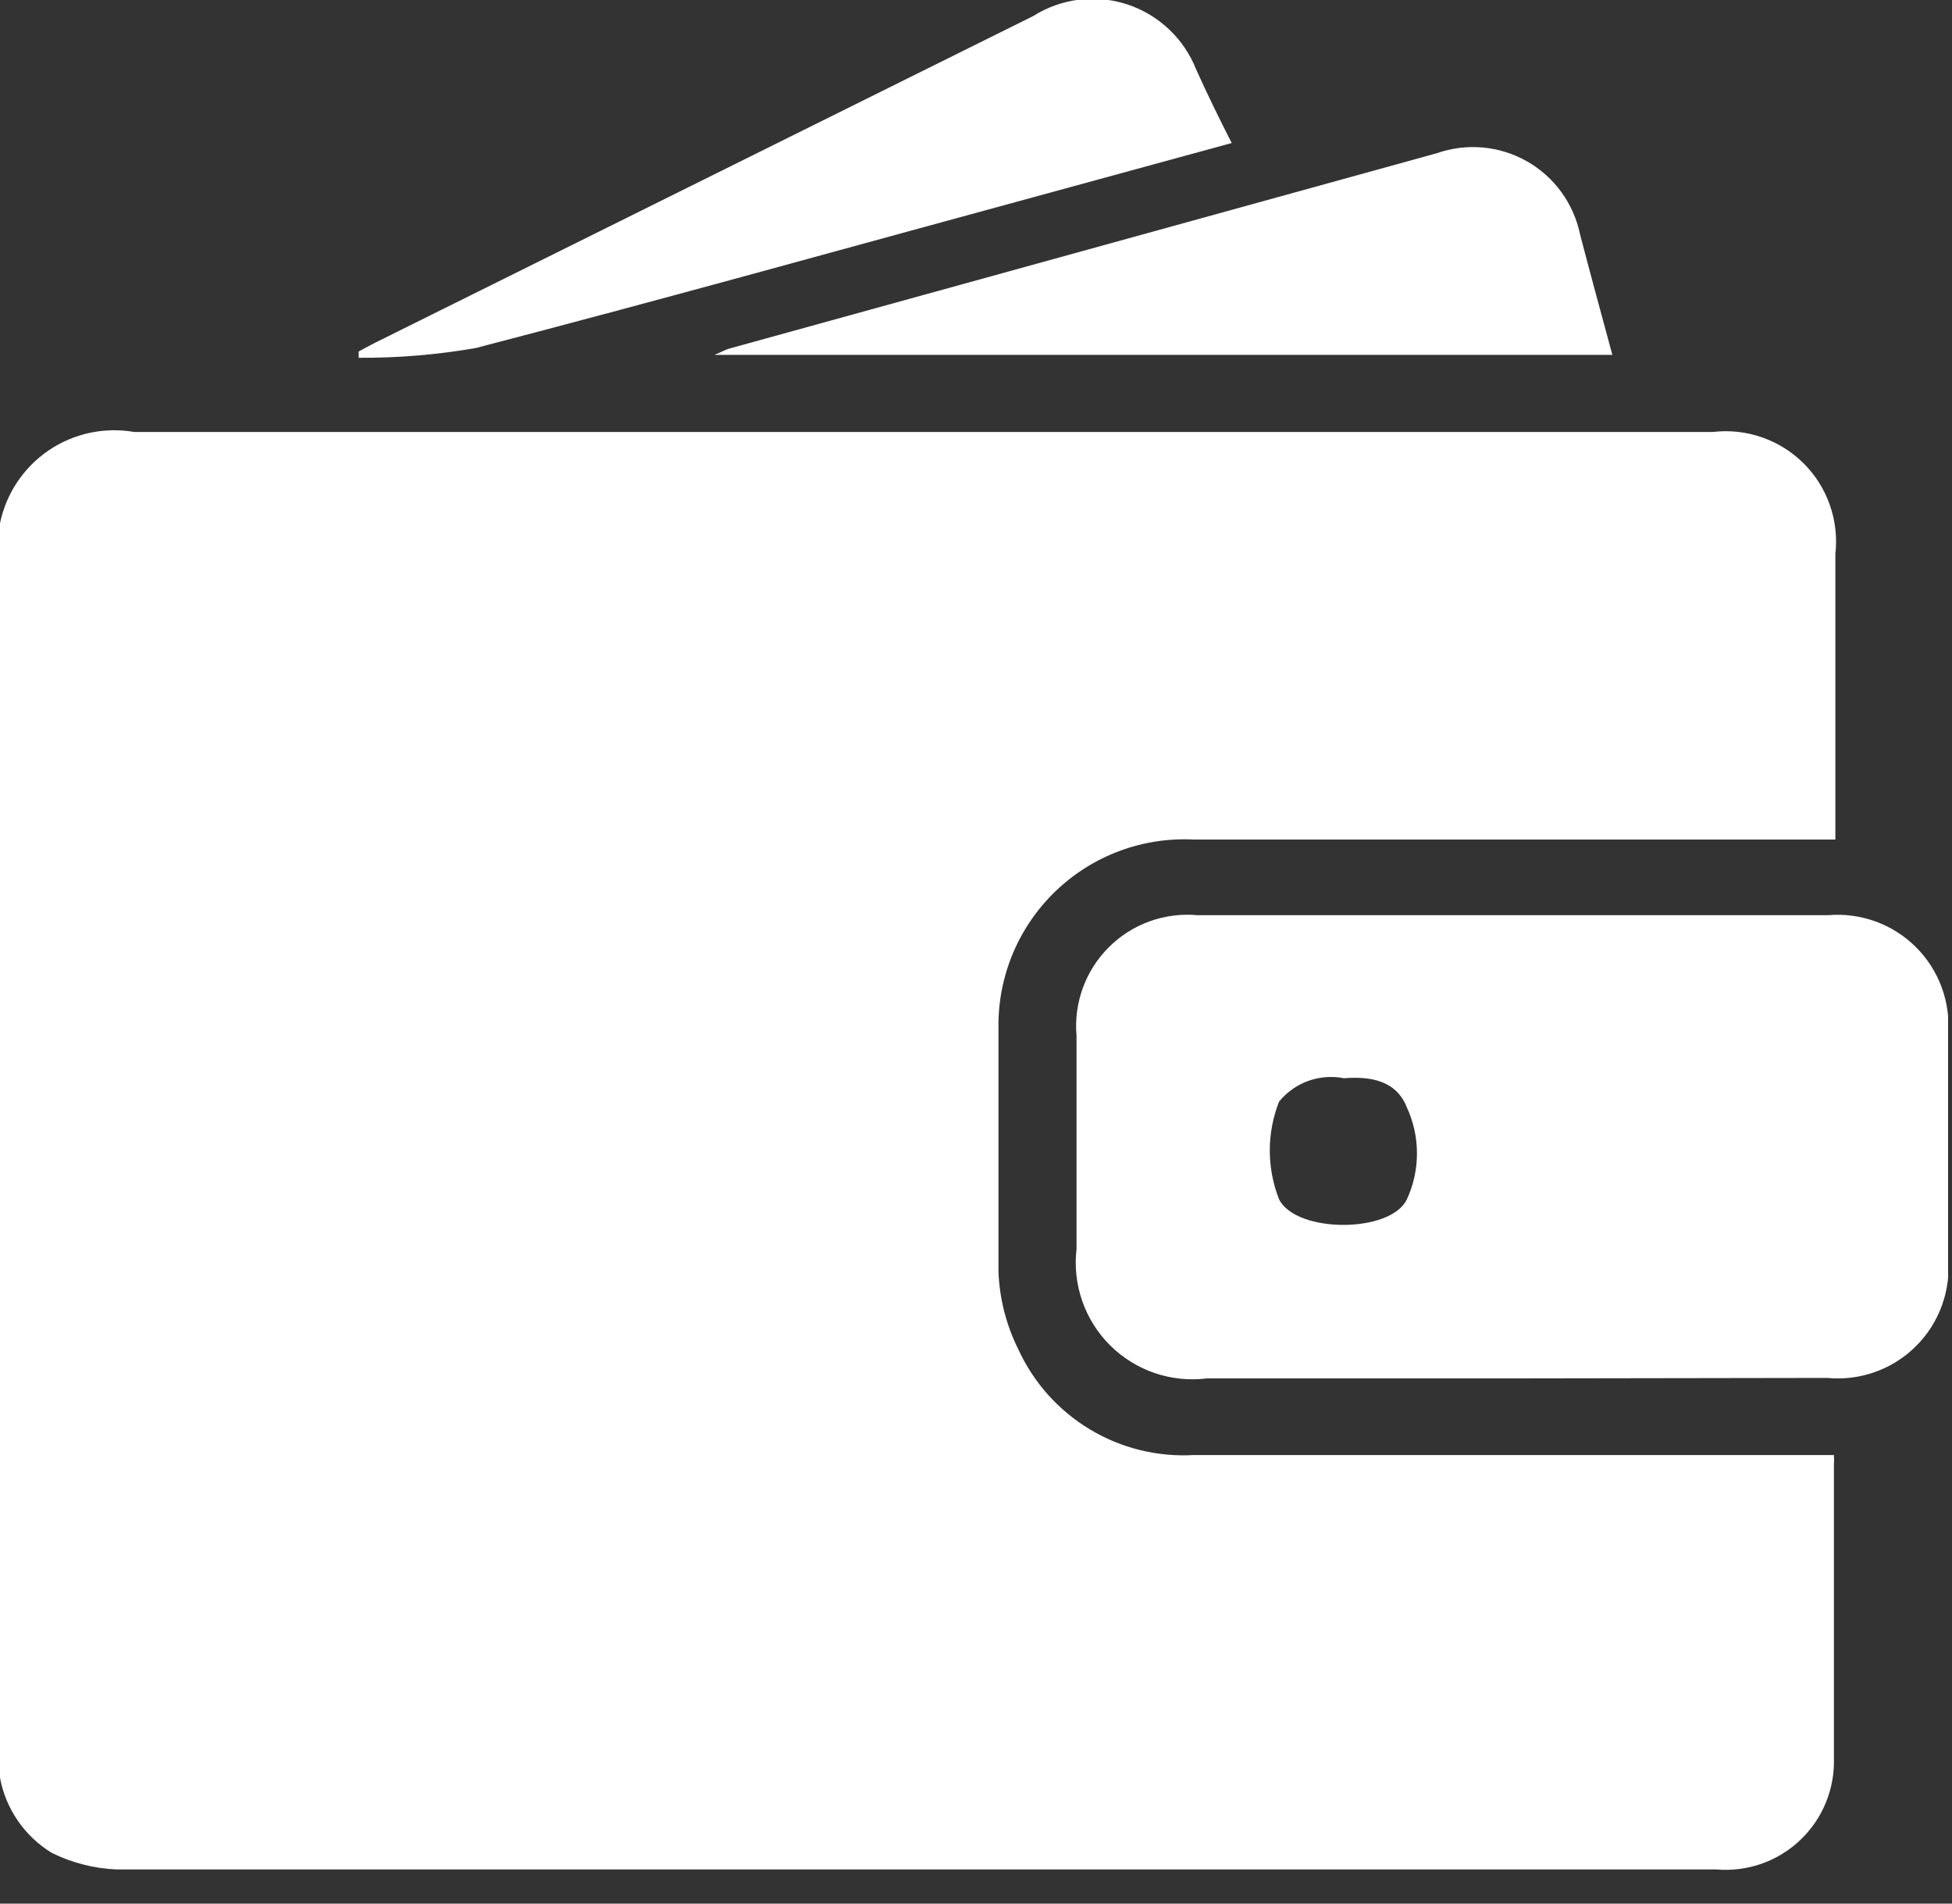 <svg width="40" height="39" viewBox="0 0 40 39" fill="none" xmlns="http://www.w3.org/2000/svg">
<rect x="0" y="0" width="40" height="39" fill="#333333" stroke="none"/>
<g clip-path="url(#clip0_753_1055)">
<path d="M0 36.42V10.72C0.126 10.112 0.483 9.577 0.996 9.228C1.51 8.879 2.139 8.744 2.75 8.85H35.1C35.438 8.81 35.781 8.847 36.103 8.959C36.425 9.07 36.718 9.253 36.959 9.493C37.201 9.734 37.385 10.025 37.497 10.347C37.61 10.669 37.648 11.011 37.61 11.35C37.61 13.16 37.61 14.96 37.61 16.77C37.61 16.91 37.61 17.04 37.61 17.2H24.46C23.941 17.174 23.423 17.254 22.936 17.436C22.45 17.618 22.006 17.897 21.631 18.257C21.257 18.616 20.96 19.049 20.758 19.527C20.557 20.006 20.455 20.521 20.46 21.04C20.46 22.72 20.46 24.4 20.46 26.04C20.479 26.6 20.619 27.149 20.87 27.65C21.182 28.329 21.692 28.898 22.332 29.283C22.972 29.669 23.714 29.852 24.46 29.81H37.58C37.586 29.877 37.586 29.943 37.58 30.01C37.58 32.01 37.58 34.01 37.58 36.01C37.591 36.324 37.535 36.637 37.416 36.928C37.298 37.219 37.118 37.481 36.891 37.697C36.663 37.914 36.392 38.08 36.095 38.184C35.798 38.287 35.483 38.327 35.17 38.3C24.25 38.3 13.323 38.3 2.39 38.3C1.928 38.281 1.475 38.165 1.06 37.96C0.785 37.792 0.548 37.568 0.366 37.303C0.183 37.038 0.058 36.737 0 36.42Z" fill="#fff"/>
<path d="M31.01 28.24C28.92 28.24 26.82 28.24 24.73 28.24C24.371 28.285 24.006 28.247 23.663 28.131C23.32 28.014 23.008 27.82 22.75 27.565C22.493 27.309 22.297 26.999 22.178 26.657C22.058 26.315 22.018 25.95 22.06 25.59C22.06 24.14 22.06 22.68 22.06 21.22C22.031 20.887 22.075 20.552 22.19 20.239C22.304 19.925 22.486 19.641 22.723 19.405C22.959 19.169 23.244 18.989 23.559 18.875C23.873 18.762 24.208 18.72 24.54 18.75H37.46C37.79 18.721 38.121 18.765 38.432 18.878C38.743 18.99 39.026 19.17 39.26 19.403C39.494 19.636 39.675 19.918 39.789 20.229C39.903 20.539 39.948 20.87 39.92 21.2V25.76C39.951 26.093 39.908 26.429 39.794 26.743C39.681 27.058 39.499 27.343 39.262 27.579C39.025 27.815 38.739 27.996 38.424 28.108C38.109 28.221 37.773 28.262 37.44 28.23L31.01 28.24ZM27.54 22.09C27.296 22.042 27.043 22.061 26.808 22.145C26.574 22.23 26.367 22.377 26.21 22.57C25.957 23.213 25.957 23.927 26.21 24.57C26.56 25.27 28.5 25.27 28.83 24.57C28.966 24.275 29.036 23.955 29.036 23.63C29.036 23.305 28.966 22.985 28.83 22.69C28.61 22.13 28.08 22.05 27.54 22.09Z" fill="#fff"/>
<path d="M33.04 7.27H14.64C14.79 7.21 14.87 7.16 14.95 7.14L29.44 3.14C29.742 3.034 30.064 2.993 30.383 3.022C30.702 3.05 31.012 3.147 31.29 3.305C31.569 3.463 31.81 3.68 31.998 3.939C32.186 4.199 32.316 4.496 32.38 4.81C32.6 5.65 32.81 6.42 33.04 7.27Z" fill="#fff"/>
<path d="M25.24 2.93L21.58 3.93C17.64 5 13.71 6.1 9.75 7.13C8.957 7.268 8.154 7.335 7.35 7.33V7.2L7.67 7.03L21.17 0.33C21.453 0.151 21.773 0.036 22.106 -0.006C22.439 -0.047 22.777 -0.015 23.096 0.089C23.415 0.193 23.707 0.367 23.951 0.597C24.196 0.827 24.387 1.108 24.51 1.42C24.74 1.93 24.98 2.42 25.24 2.93Z" fill="#fff"/>
</g>
<defs>
<clipPath id="clip0_753_1055">
<rect width="39.92" height="38.32" fill="white"/>
</clipPath>
</defs>
</svg>
